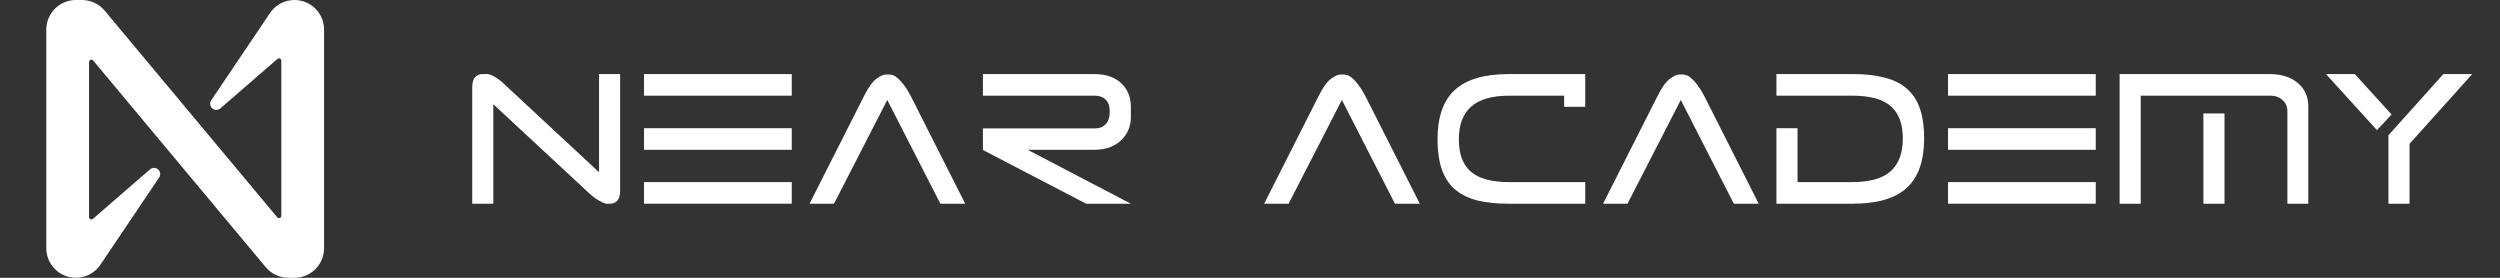 <svg width="270" height="30" viewBox="0 0 270 30" fill="none" xmlns="http://www.w3.org/2000/svg">
<rect x="0" y="0" width="270" height="30" fill="#333333" stroke="none"/>
<g clip-path="url(#clip0)">
<path d="M29.081 1.525L22.808 10.833C22.72 10.967 22.682 11.129 22.703 11.288C22.724 11.448 22.802 11.594 22.922 11.701C23.043 11.807 23.198 11.867 23.358 11.868C23.519 11.87 23.675 11.813 23.797 11.708L29.972 6.358C30.009 6.328 30.053 6.308 30.1 6.302C30.147 6.295 30.195 6.303 30.238 6.322C30.281 6.342 30.317 6.374 30.343 6.414C30.369 6.453 30.383 6.5 30.383 6.547V23.311C30.383 23.362 30.367 23.412 30.337 23.454C30.308 23.495 30.266 23.527 30.218 23.544C30.17 23.561 30.117 23.564 30.068 23.55C30.019 23.537 29.974 23.509 29.942 23.469L11.289 1.131C10.988 0.776 10.614 0.492 10.193 0.296C9.771 0.101 9.312 5.77753e-05 8.847 1.24646e-08H8.197C7.349 1.24646e-08 6.536 0.337 5.936 0.936C5.337 1.536 5 2.349 5 3.197V26.808C5.001 27.655 5.339 28.467 5.938 29.066C6.538 29.664 7.35 30 8.197 30C8.744 30 9.281 29.86 9.757 29.593C10.234 29.326 10.634 28.941 10.919 28.475L17.192 19.167C17.28 19.033 17.318 18.871 17.297 18.712C17.276 18.552 17.198 18.406 17.078 18.299C16.957 18.193 16.802 18.133 16.642 18.132C16.481 18.13 16.325 18.187 16.203 18.292L10.028 23.642C9.992 23.672 9.947 23.692 9.9 23.698C9.853 23.705 9.805 23.698 9.762 23.678C9.719 23.658 9.683 23.626 9.657 23.586C9.631 23.547 9.617 23.5 9.617 23.453V6.689C9.617 6.638 9.633 6.588 9.663 6.546C9.692 6.505 9.734 6.473 9.782 6.456C9.83 6.438 9.883 6.436 9.932 6.45C9.981 6.463 10.025 6.491 10.058 6.531L28.711 28.869C29.012 29.224 29.386 29.508 29.808 29.704C30.229 29.899 30.688 30 31.153 30H31.803C32.651 30 33.464 29.663 34.064 29.064C34.663 28.464 35 27.651 35 26.803V3.192C34.998 2.345 34.661 1.533 34.062 0.934C33.462 0.336 32.65 -1.26621e-06 31.803 1.24646e-08C31.256 -4.82652e-05 30.719 0.14 30.243 0.407C29.766 0.674 29.366 1.059 29.081 1.525Z" fill="white"/>
<path d="M63.478 20.729L53.279 11.257V22H51V9.432C51 8.477 51.384 8 52.151 8H52.67C52.88 8.031 53.099 8.108 53.324 8.231C53.55 8.354 53.821 8.539 54.136 8.785L64.697 18.604V8H66.976V20.591C66.976 21.53 66.6 22 65.848 22H65.464C65.254 21.954 64.975 21.831 64.629 21.63C64.283 21.43 63.9 21.13 63.478 20.729Z" fill="white"/>
<path d="M85.508 16.178H69.554V13.845H85.508V16.178ZM85.508 10.333H69.554V8H85.508V10.333ZM85.508 19.667V22H69.554V19.667H85.508Z" fill="white"/>
<path d="M104.243 22H101.558L95.826 10.795L90.072 22H87.432L93.322 10.356C93.788 9.432 94.232 8.816 94.653 8.508C95.074 8.2 95.42 8.046 95.691 8.046H96.03C96.165 8.046 96.315 8.077 96.481 8.139C96.646 8.2 96.827 8.323 97.022 8.508C97.218 8.678 97.429 8.916 97.654 9.224C97.88 9.517 98.113 9.894 98.354 10.356L104.243 22Z" fill="white"/>
<path d="M118.251 10.333H106.156V8H118.183C118.845 8 119.425 8.092 119.921 8.277C120.417 8.462 120.824 8.716 121.139 9.04C121.47 9.348 121.719 9.717 121.884 10.149C122.05 10.58 122.132 11.034 122.132 11.512V12.69C122.132 13.136 122.05 13.568 121.884 13.983C121.719 14.399 121.47 14.769 121.139 15.092C120.824 15.416 120.417 15.678 119.921 15.878C119.425 16.078 118.845 16.178 118.183 16.178H110.985L122.132 22H117.303L106.156 16.201V13.868H118.251C118.748 13.868 119.139 13.714 119.425 13.406C119.71 13.098 119.853 12.651 119.853 12.066C119.853 11.481 119.71 11.05 119.425 10.772C119.139 10.48 118.748 10.333 118.251 10.333Z" fill="white"/>
<path d="M153.34 22H150.654L144.923 10.795L139.169 22H136.529L142.418 10.356C142.885 9.432 143.328 8.816 143.75 8.508C144.171 8.2 144.517 8.046 144.788 8.046H145.126C145.261 8.046 145.412 8.077 145.577 8.139C145.743 8.2 145.923 8.323 146.119 8.508C146.314 8.678 146.525 8.916 146.751 9.224C146.976 9.517 147.209 9.894 147.45 10.356L153.34 22Z" fill="white"/>
<path d="M168.927 11.535V10.333H163.038C161.127 10.333 159.736 10.734 158.863 11.535C157.991 12.32 157.554 13.491 157.554 15.046C157.554 16.617 157.983 17.78 158.841 18.535C159.713 19.289 161.105 19.667 163.015 19.667H171.206V22H162.925C161.586 22 160.435 21.877 159.472 21.63C158.51 21.369 157.712 20.96 157.08 20.406C156.464 19.852 156.005 19.135 155.704 18.257C155.403 17.38 155.253 16.317 155.253 15.069C155.253 12.651 155.869 10.872 157.103 9.733C158.352 8.578 160.3 8 162.947 8H171.206V11.535H168.927Z" fill="white"/>
<path d="M189.942 22H187.256L181.525 10.795L175.771 22H173.131L179.02 10.356C179.486 9.432 179.93 8.816 180.351 8.508C180.773 8.2 181.119 8.046 181.389 8.046H181.728C181.863 8.046 182.014 8.077 182.179 8.139C182.345 8.2 182.525 8.323 182.721 8.508C182.916 8.678 183.127 8.916 183.353 9.224C183.578 9.517 183.811 9.894 184.052 10.356L189.942 22Z" fill="white"/>
<path d="M194.134 13.845V19.667H200.023C201.934 19.667 203.325 19.274 204.198 18.488C205.07 17.688 205.506 16.509 205.506 14.954C205.506 13.383 205.07 12.22 204.198 11.465C203.34 10.711 201.956 10.333 200.046 10.333H191.855V8H200.136C201.46 8 202.603 8.131 203.566 8.393C204.544 8.639 205.341 9.04 205.958 9.594C206.59 10.149 207.056 10.865 207.357 11.743C207.658 12.62 207.808 13.683 207.808 14.931C207.808 17.349 207.184 19.135 205.935 20.29C204.687 21.43 202.746 22 200.113 22H191.855V13.845H194.134Z" fill="white"/>
<path d="M226.34 16.178H210.387V13.845H226.34V16.178ZM226.34 10.333H210.387V8H226.34V10.333ZM226.34 19.667V22H210.387V19.667H226.34Z" fill="white"/>
<path d="M237.968 12.251V22H240.247V12.251H237.968ZM247.039 12.043V22H249.295V11.512C249.295 10.433 248.912 9.579 248.145 8.947C247.393 8.316 246.377 8 245.098 8H228.919V22H231.198V10.333H245.279C245.745 10.333 246.151 10.487 246.497 10.795C246.858 11.088 247.039 11.504 247.039 12.043Z" fill="white"/>
<path d="M257.951 22H260.23V15.531L267 8H263.886L257.951 14.607V22ZM251.205 8L256.71 14.053L258.29 12.366L254.318 8H251.205Z" fill="white"/>
</g>
<defs>
<clipPath id="clip0">
<rect width="270" height="30" fill="white"/>
</clipPath>
</defs>
</svg>
